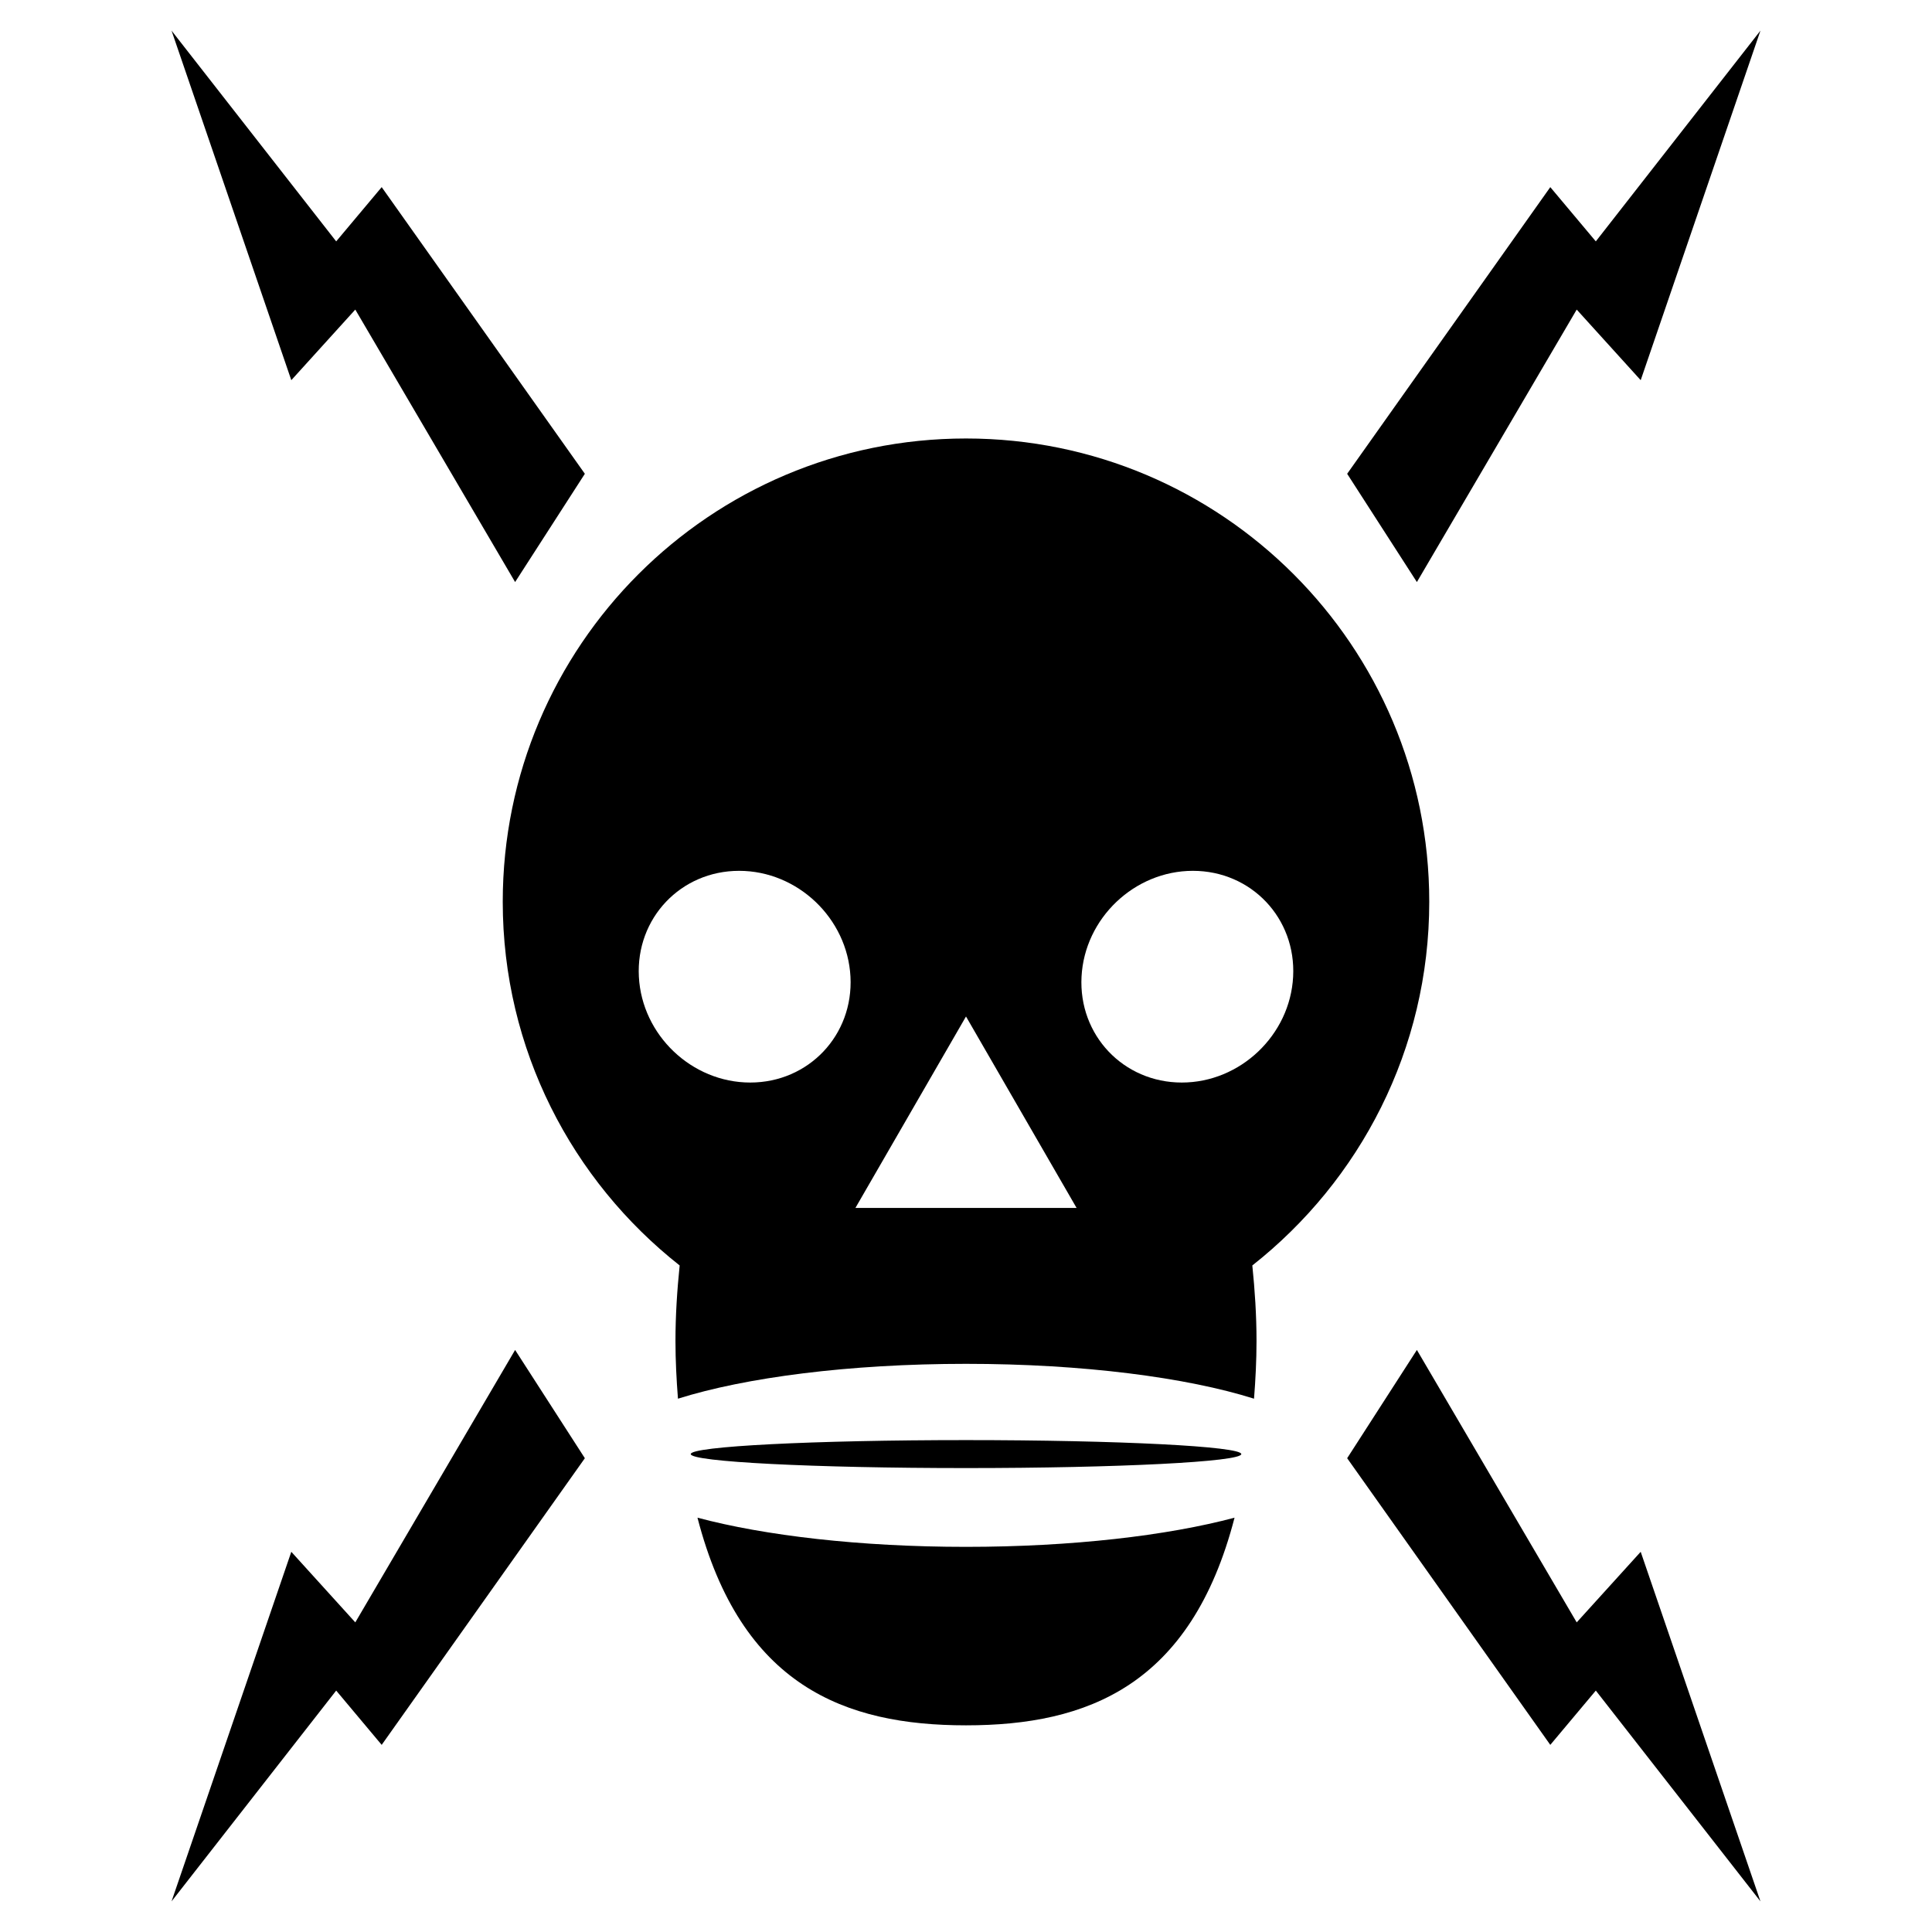 <svg xmlns="http://www.w3.org/2000/svg" xmlns:xlink="http://www.w3.org/1999/xlink" xmlns:a="http://ns.adobe.com/AdobeSVGViewerExtensions/3.0/" version="1.1" x="0px" y="0px" width="100px" height="100px" viewBox="-8.879 -1.585 100 100" overflow="visible" enable-background="new -8.879 -1.585 100 100" xml:space="preserve">
<defs>
</defs>
<path d="M27.222,76.97c2.254,8.703,7.626,10.748,13.899,10.748c6.273,0,11.645-2.045,13.9-10.748c-3.472,0.926-8.404,1.51-13.9,1.51  C35.626,78.48,30.691,77.896,27.222,76.97z"/>
<path d="M65.099,45.09c0-13.242-10.736-23.979-23.978-23.979c-13.242,0-23.978,10.737-23.978,23.979  c0,7.644,3.587,14.436,9.157,18.825c-0.13,1.273-0.217,2.573-0.217,3.909c0,1.013,0.053,2.008,0.129,2.987  c3.481-1.098,8.859-1.804,14.909-1.804s11.428,0.706,14.908,1.804c0.077-0.979,0.129-1.975,0.129-2.987  c0-1.336-0.087-2.636-0.217-3.909C61.511,59.526,65.099,52.734,65.099,45.09z M29.952,54.447c-3.025,0-5.606-2.456-5.763-5.478  c-0.159-3.023,2.165-5.48,5.189-5.48c3.025,0,5.605,2.457,5.763,5.48C35.3,51.991,32.977,54.447,29.952,54.447z M35.397,60.938  l5.724-9.91l5.724,9.91H35.397z M52.291,54.447c-3.026,0-5.35-2.456-5.19-5.478c0.158-3.023,2.739-5.48,5.763-5.48  c3.026,0,5.35,2.457,5.189,5.48C57.896,51.991,55.316,54.447,52.291,54.447z"/>
<ellipse cx="41.122" cy="73.678" rx="14.248" ry="0.724"/>
<polygon points="9.511,82.389 6.199,78.736 0,96.83 8.522,85.919 10.877,88.729 21.393,73.892 17.783,68.288 "/>
<polygon points="72.731,82.389 64.459,68.288 60.85,73.892 71.364,88.729 73.72,85.919 82.242,96.83 76.043,78.736 "/>
<polygon points="9.511,14.439 17.783,28.542 21.393,22.938 10.877,8.101 8.522,10.909 0,0 6.199,18.093 "/>
<polygon points="72.731,14.439 76.043,18.093 82.242,0 73.72,10.909 71.364,8.101 60.85,22.938 64.459,28.542 "/>
</svg>